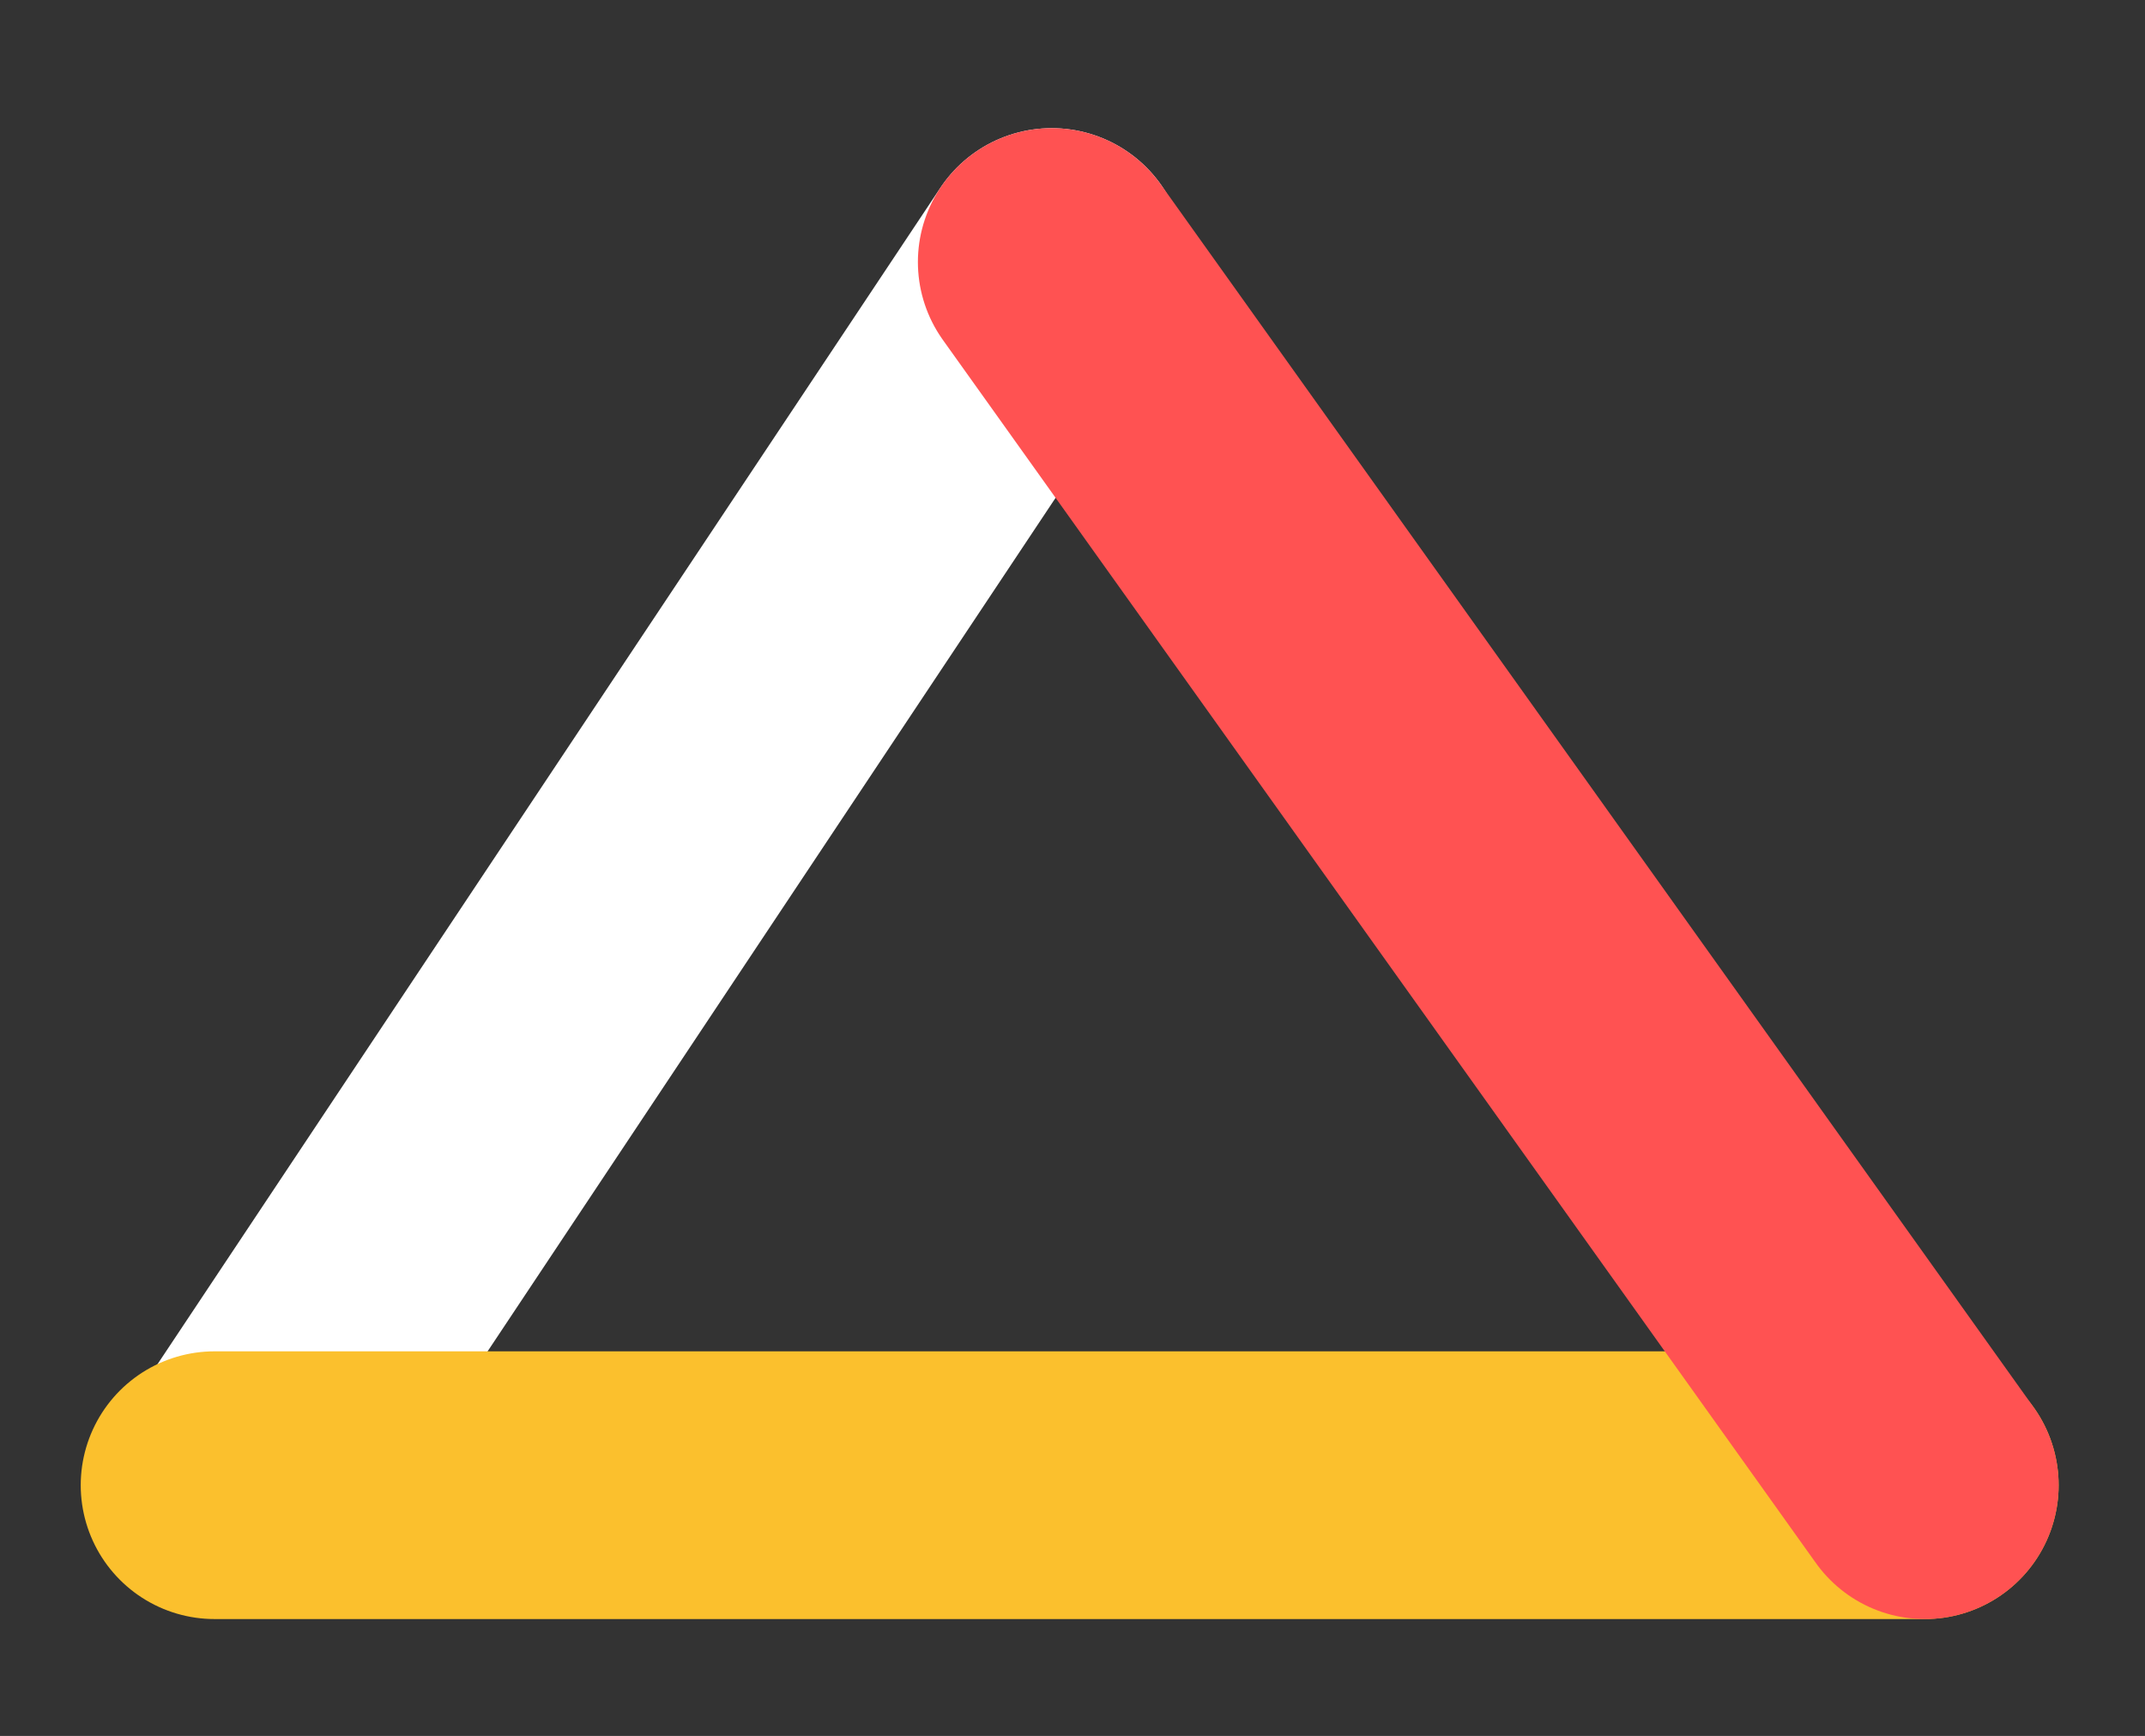 <svg xmlns="http://www.w3.org/2000/svg" xmlns:xlink="http://www.w3.org/1999/xlink" width="131" height="106" version="1.1" viewBox="0 0 131 106"><rect x="0" y="0" width="131" height="106" fill="#333333" stroke="none"/><title>logo_white</title><desc>Created with Sketch.</desc><g id="logo_white" fill="none" fill-rule="evenodd" stroke="none" stroke-linecap="round" stroke-linejoin="round" stroke-width="1"><g id="Group-39" stroke-width="16.348" transform="translate(12, 16)"><path id="Line-10" stroke="#FFF" d="M4,72.467 L52.232,0"/><path id="Line-10" stroke="#FBC02D" d="M1.104,74.69 L105.551,74.69"/><path id="Line-10" stroke="#FF5252" d="M52.232,0 L105.551,74.69"/></g></g></svg>
